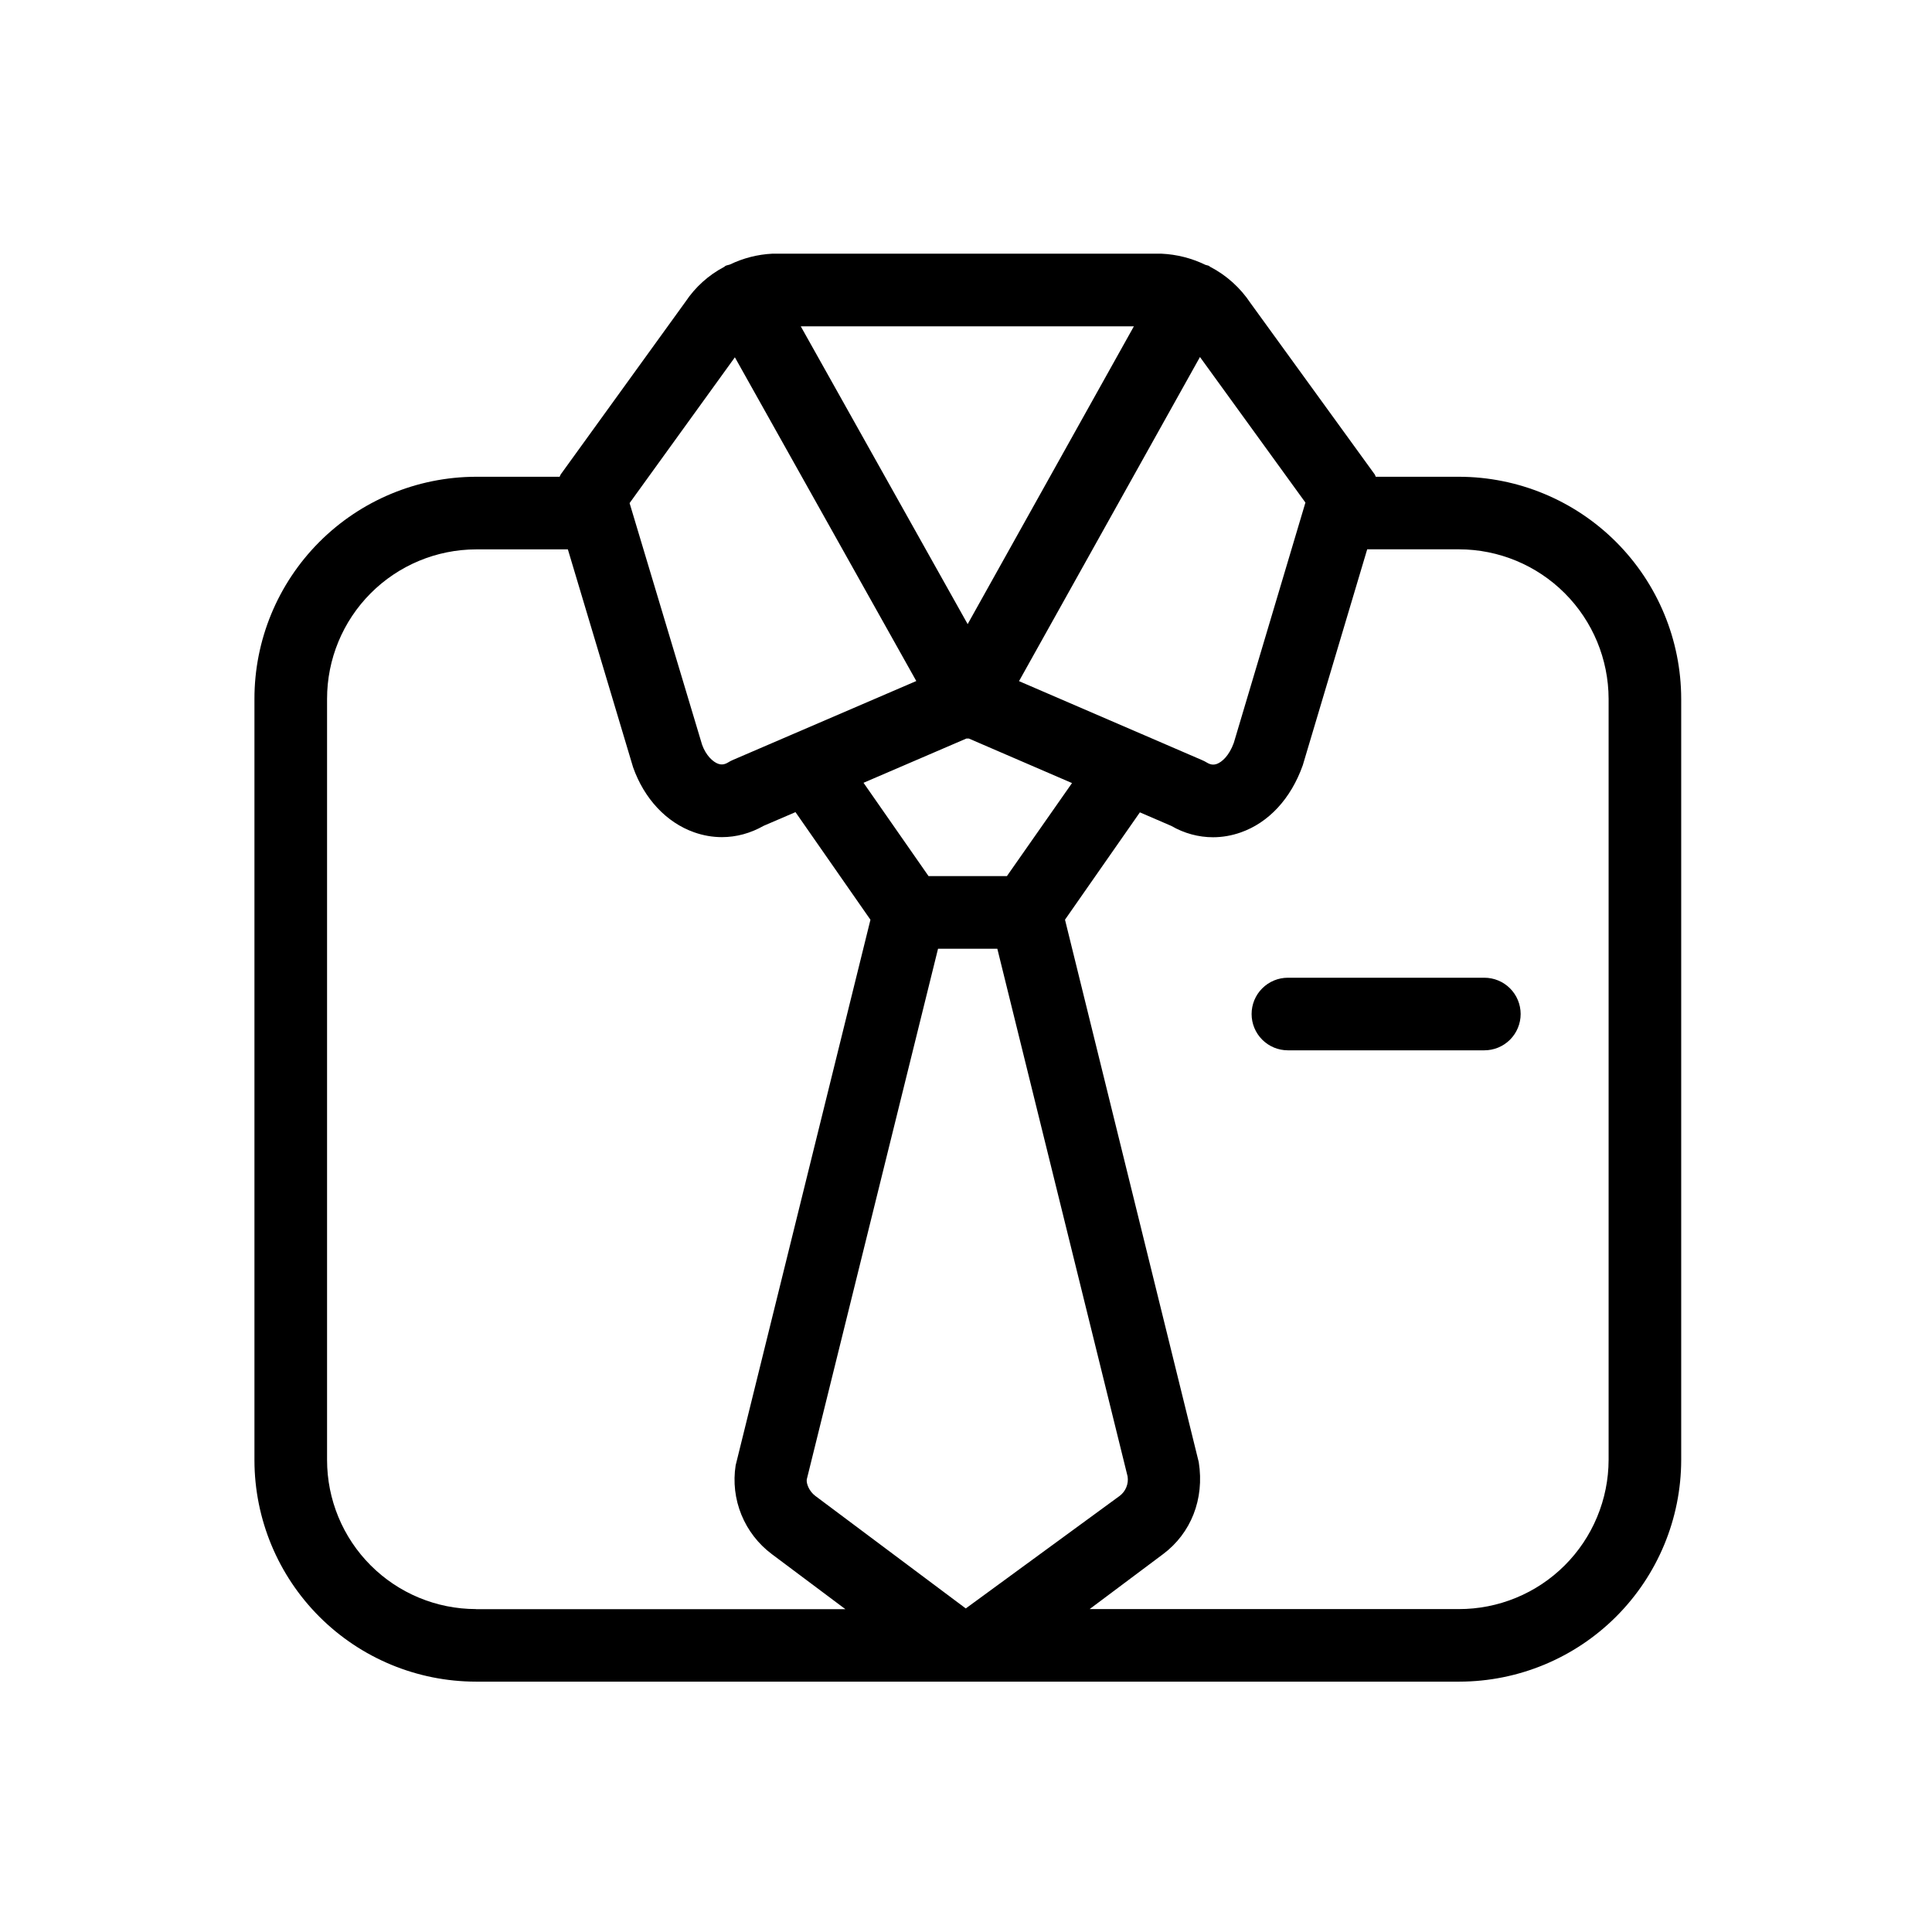 <svg width="70" height="70" viewBox="0 0 70 70" fill="none" xmlns="http://www.w3.org/2000/svg">
<path d="M52.863 17.274H49.847C49.829 17.246 49.827 17.215 49.808 17.188L45.308 10.981C44.938 10.424 44.432 9.969 43.838 9.662L43.81 9.638C43.764 9.612 43.713 9.612 43.666 9.592C43.172 9.353 42.634 9.217 42.086 9.192H27.976C27.447 9.219 26.928 9.352 26.45 9.582C26.394 9.605 26.334 9.606 26.28 9.636C26.266 9.643 26.259 9.657 26.245 9.666C25.677 9.963 25.193 10.399 24.837 10.932L20.315 17.19C20.298 17.213 20.296 17.241 20.282 17.265L20.273 17.274H17.237C15.107 17.281 13.067 18.133 11.564 19.642C10.061 21.151 9.217 23.194 9.219 25.324V52.919C9.225 55.044 10.072 57.08 11.576 58.581C13.079 60.082 15.116 60.926 17.241 60.929H52.877C55.008 60.926 57.05 60.079 58.557 58.572C60.063 57.066 60.911 55.023 60.913 52.893V25.324C60.911 23.19 60.062 21.144 58.553 19.635C57.043 18.126 54.997 17.277 52.863 17.274ZM47.298 18.209L44.704 26.912C44.538 27.375 44.275 27.613 44.084 27.68C43.999 27.709 43.883 27.727 43.722 27.627C43.667 27.593 43.61 27.564 43.55 27.539L41.454 26.634C41.418 26.613 41.377 26.601 41.339 26.585L36.921 24.679L43.477 12.935L47.298 18.209ZM33.987 34.374H36.135L40.855 53.493C40.876 53.625 40.86 53.761 40.809 53.885C40.759 54.009 40.676 54.117 40.569 54.198L34.992 58.277L29.541 54.2C29.321 54.035 29.211 53.763 29.23 53.605L33.987 34.374ZM36.482 31.743H33.643L31.287 28.362L35.013 26.759H35.104L38.841 28.372L36.482 31.743ZM35.062 11.823H41.083L35.06 22.613L29.013 11.823H35.062ZM26.626 12.946L33.199 24.675L26.55 27.536C26.492 27.561 26.436 27.59 26.382 27.624C26.219 27.724 26.103 27.701 26.022 27.674C25.835 27.608 25.577 27.375 25.437 26.98L22.811 18.228L26.626 12.946ZM17.25 58.3H17.243C15.812 58.298 14.44 57.728 13.429 56.715C12.417 55.702 11.85 54.329 11.85 52.898V25.323C11.849 23.888 12.417 22.512 13.43 21.496C14.443 20.48 15.817 19.908 17.251 19.905H20.575L22.937 27.797C23.341 28.941 24.146 29.8 25.145 30.154C25.477 30.272 25.817 30.331 26.156 30.331C26.675 30.331 27.19 30.193 27.668 29.921L28.822 29.425L31.538 33.324L26.654 53.091C26.559 53.696 26.631 54.315 26.862 54.881C27.093 55.448 27.474 55.941 27.964 56.308L30.631 58.304H17.25V58.3ZM58.283 52.895C58.281 53.606 58.139 54.31 57.865 54.967C57.592 55.624 57.191 56.22 56.687 56.722C56.183 57.224 55.585 57.622 54.927 57.892C54.269 58.163 53.564 58.302 52.853 58.3H39.48L42.147 56.304C43.145 55.555 43.647 54.322 43.433 52.975L38.587 33.322L41.3 29.433L42.431 29.921C42.908 30.196 43.428 30.335 43.95 30.335C44.285 30.335 44.624 30.277 44.953 30.161C45.958 29.809 46.77 28.946 47.202 27.727L49.536 19.903H52.863C54.3 19.905 55.677 20.477 56.693 21.493C57.709 22.509 58.28 23.886 58.283 25.323V52.895Z" fill="black"/>
<path d="M53.78 35.425H46.663C46.314 35.425 45.98 35.563 45.733 35.81C45.486 36.056 45.348 36.391 45.348 36.74C45.348 37.089 45.486 37.423 45.733 37.67C45.98 37.917 46.314 38.055 46.663 38.055H53.78C54.129 38.055 54.464 37.917 54.711 37.67C54.957 37.423 55.096 37.089 55.096 36.74C55.096 36.391 54.957 36.056 54.711 35.81C54.464 35.563 54.129 35.425 53.78 35.425Z" fill="black"/>
</svg>

